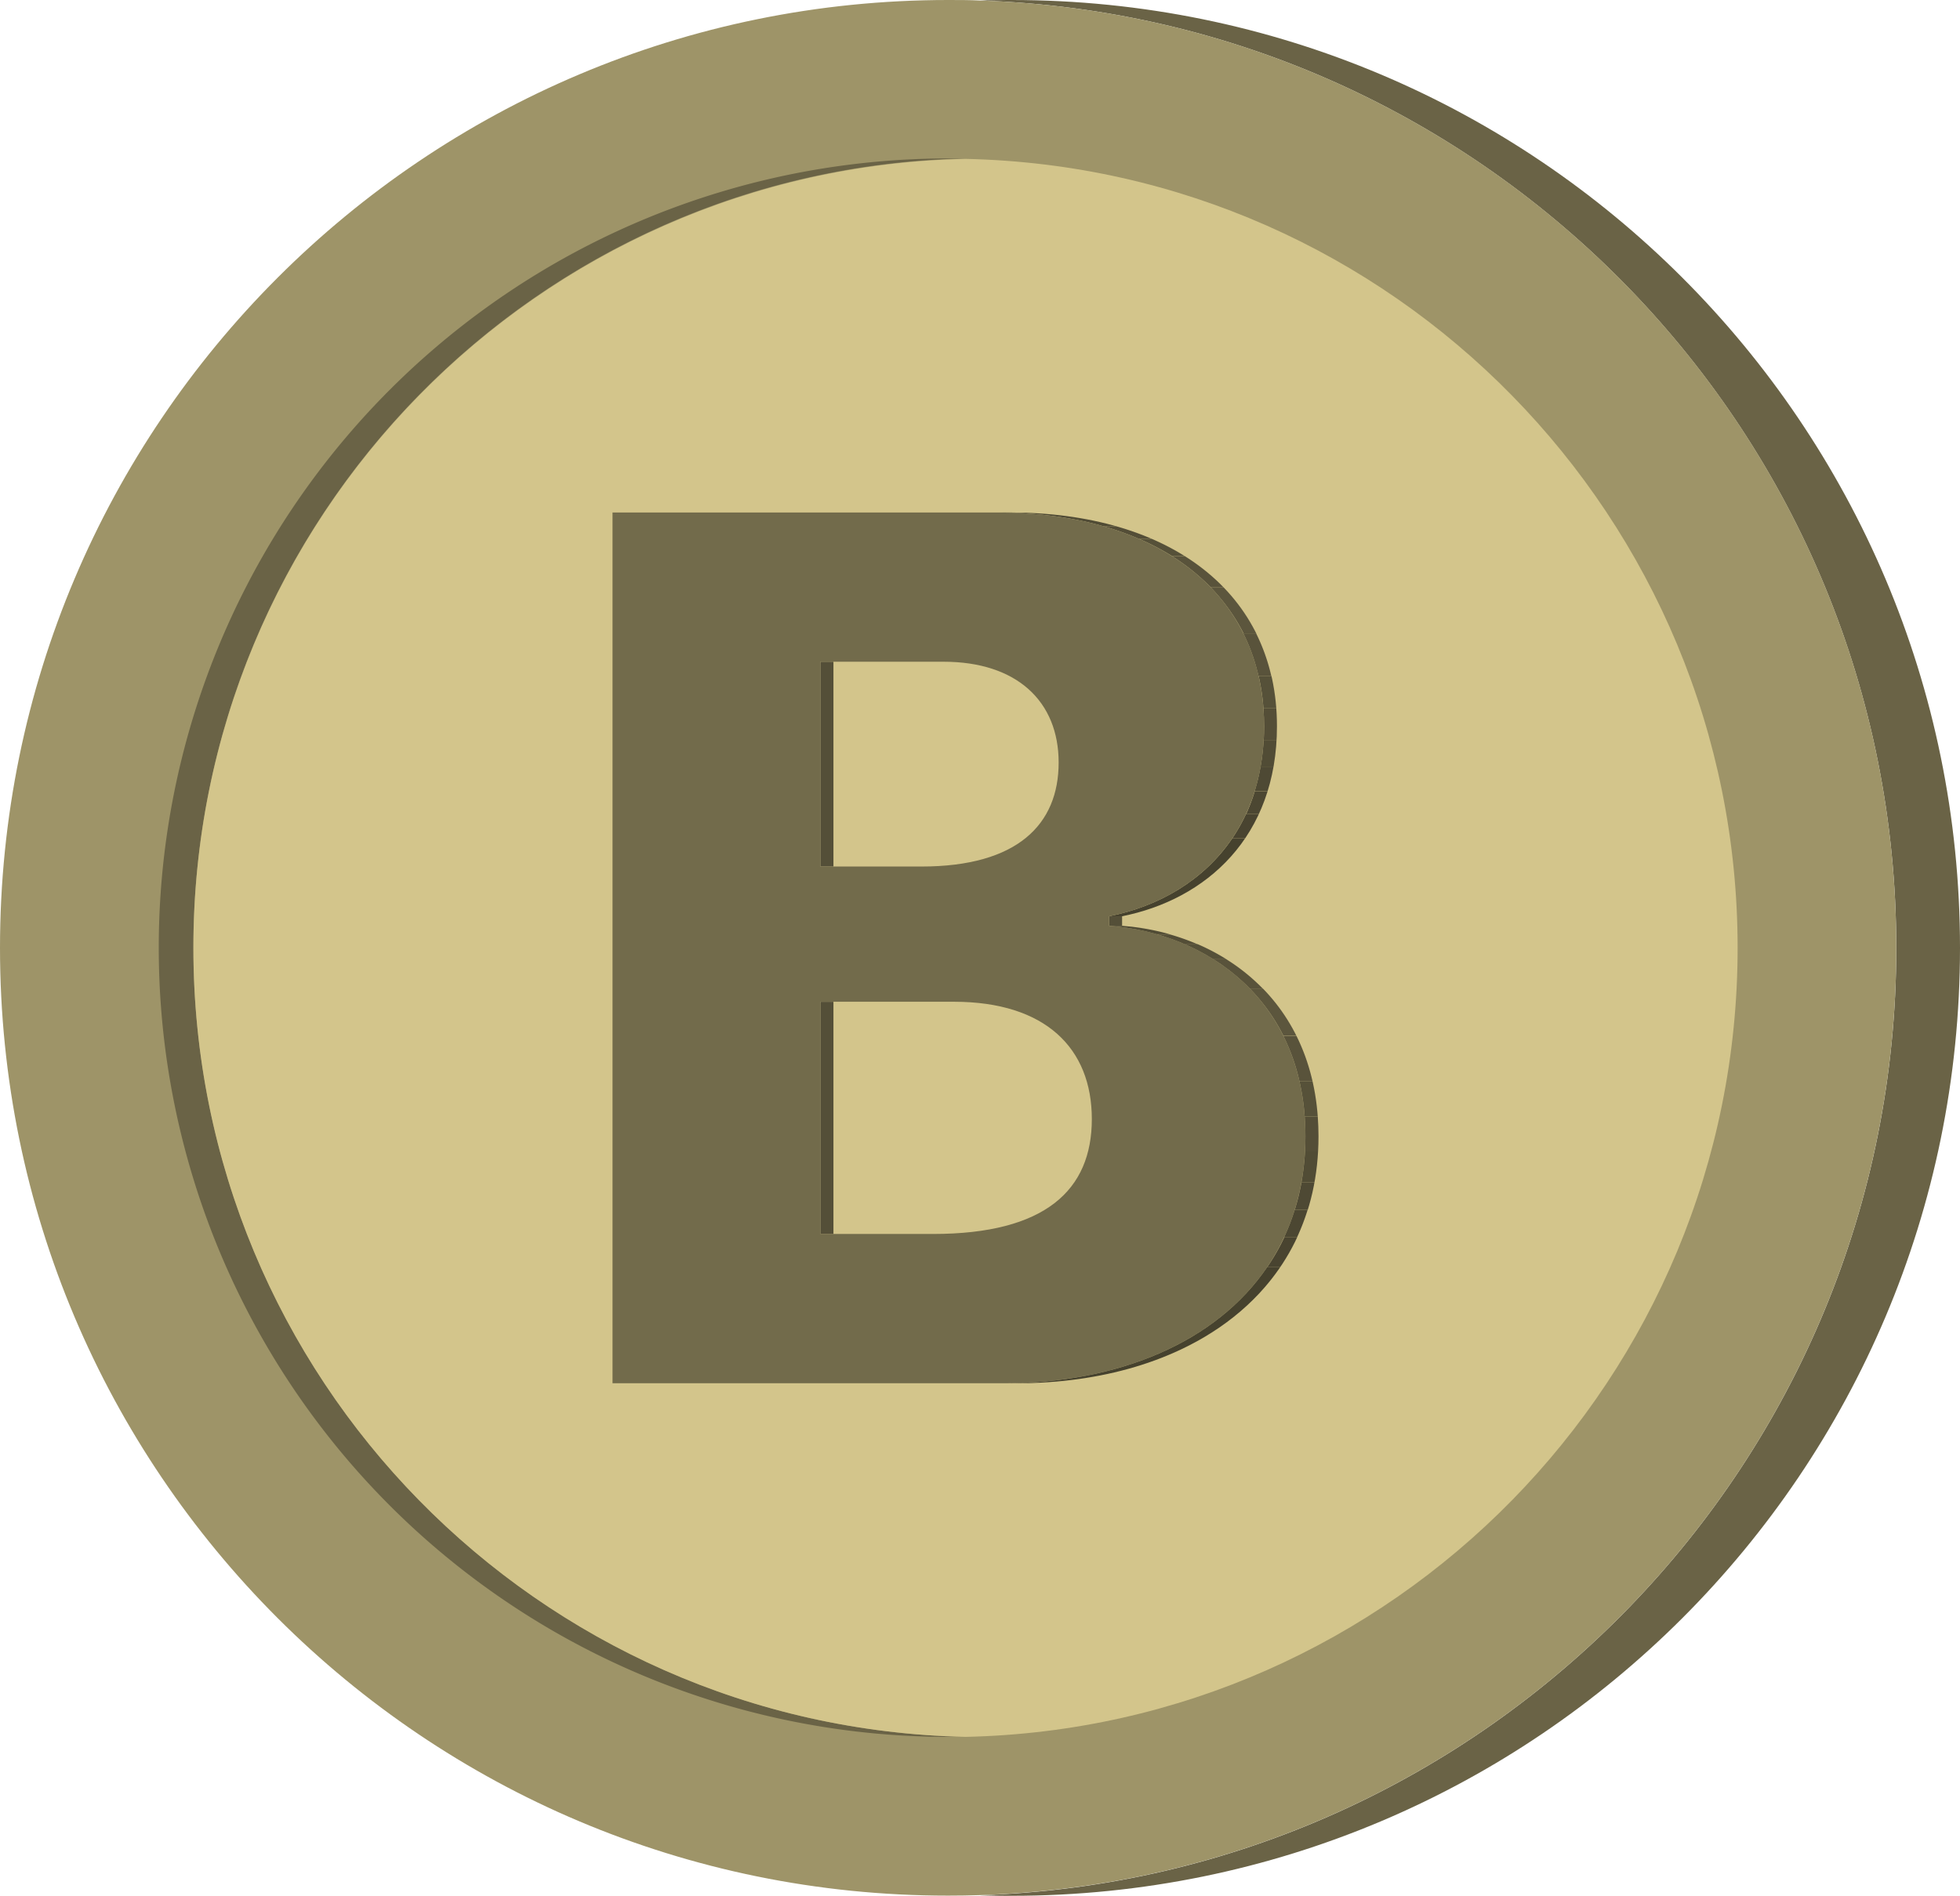 <svg xmlns="http://www.w3.org/2000/svg" xmlns:xlink="http://www.w3.org/1999/xlink" viewBox="0 0 457.17 442.31"><defs><style>.cls-1{fill:none;}.cls-2{fill:#6a6346;}.cls-3{fill:#9e9468;}.cls-4{fill:#d3c58b;}.cls-5{isolation:isolate;}.cls-6{fill:#544f38;}.cls-7{fill:#4b4631;}.cls-8{clip-path:url(#clip-path);}.cls-9{fill:#4c4732;}.cls-10{fill:#4e4934;}.cls-11{fill:#514c35;}.cls-12{fill:#544e37;}.cls-13{fill:#565139;}.cls-14{fill:#59533b;}.cls-15{fill:#5c563d;}.cls-16{fill:#494430;}.cls-17{fill:#46422e;}.cls-18{fill:#726b4b;}.cls-19{clip-path:url(#clip-path-2);}</style><clipPath id="clip-path"><path class="cls-1" d="M232.58,119.57h3c37.21,0,62.27,18.6,62.27,49.86,0,25.89-16.61,40.48-36.17,44.35h-3.05c19.56-3.87,36.17-18.46,36.17-44.35C294.85,138.17,269.79,119.57,232.58,119.57Z"/></clipPath><clipPath id="clip-path-2"><path class="cls-1" d="M258.68,216h3.05c22.53,1.64,45.81,17.12,45.81,49.13,0,36.9-31,57.6-70.43,57.6h-3.05c39.44,0,70.43-20.7,70.43-57.6C304.49,233.13,281.21,217.65,258.68,216Z"/></clipPath></defs><g id="Camada_2" data-name="Camada 2"><g id="Camada_1-2" data-name="Camada 1"><path class="cls-2" d="M457.17,221.15c0,122.14-99,221.16-221.16,221.16-2.48,0-5,0-7.42-.12,118.7-3.92,213.72-101.39,213.72-221S347.29,4,228.59.12C231.05,0,233.53,0,236,0,358.15,0,457.17,99,457.17,221.15Z"/><path class="cls-3" d="M442.31,221.15c0,119.65-95,217.12-213.72,221-2.47.08-4.94.12-7.43.12C99,442.31,0,343.29,0,221.15S99,0,221.16,0c2.49,0,5,0,7.43.12C347.29,4,442.31,101.5,442.31,221.15Z"/><path class="cls-2" d="M225.21,405.23c-1.34,0-2.7,0-4.05,0a184.13,184.13,0,0,1,0-368.26c1.35,0,2.71,0,4.05,0-99.83,2.13-180.1,83.74-180.1,184.08S125.38,403.1,225.21,405.23Z"/><path class="cls-4" d="M405.3,221.15c0,100.34-80.27,181.94-180.09,184.08-99.83-2.13-180.1-83.74-180.1-184.08S125.38,39.2,225.21,37.07C325,39.21,405.3,120.81,405.3,221.15Z"/><g class="cls-5"><rect class="cls-6" x="191.35" y="233.73" width="3.05" height="54.18"/><rect class="cls-6" x="191.35" y="154.39" width="3.05" height="47.78"/><polygon class="cls-7" points="191.35 202.17 194.4 202.17 217.98 202.17 214.93 202.17 191.35 202.17"/><polygon class="cls-7" points="191.35 287.9 194.4 287.9 220.65 287.9 217.6 287.9 191.35 287.9"/><polygon class="cls-7" points="142.87 119.57 145.92 119.57 235.63 119.57 232.58 119.57 142.87 119.57"/><rect class="cls-6" x="258.68" y="213.78" width="3.05" height="2.23"/><g class="cls-5"><g class="cls-8"><g class="cls-5"><path class="cls-9" d="M232.58,119.57h3c1.07,0,2.13,0,3.18.05h-3.05c-1,0-2.11-.05-3.18-.05"/><path class="cls-10" d="M235.76,119.62h3.05a96.32,96.32,0,0,1,11.95,1.07h-3a96.32,96.32,0,0,0-12-1.07"/><path class="cls-11" d="M247.71,120.69h3a78.38,78.38,0,0,1,9.63,2.08h-3.05a78.38,78.38,0,0,0-9.63-2.08"/><path class="cls-12" d="M257.34,122.77h3.05a66.74,66.74,0,0,1,8.28,2.93h-3.05a66.74,66.74,0,0,0-8.28-2.93"/><path class="cls-13" d="M265.62,125.7h3.05a57.27,57.27,0,0,1,7.71,4h-3.05a57.27,57.27,0,0,0-7.71-4"/><path class="cls-14" d="M273.33,129.73h3.05a48.89,48.89,0,0,1,9,7.22h-3.05a49.22,49.22,0,0,0-9-7.22"/><path class="cls-15" d="M282.33,137h3.05a43.29,43.29,0,0,1,7.71,10.84h-3A43.29,43.29,0,0,0,282.33,137"/><path class="cls-14" d="M290,147.79h3a44.73,44.73,0,0,1,3.53,9.9h-3.05a45.24,45.24,0,0,0-3.53-9.9"/><path class="cls-13" d="M293.57,157.69h3.05a49.76,49.76,0,0,1,1.13,7.58H294.7a49.76,49.76,0,0,0-1.13-7.58"/><path class="cls-12" d="M294.7,165.27h3.05c.1,1.36.15,2.75.15,4.16,0,1.09,0,2.16-.08,3.22h-3.05c.05-1.06.08-2.13.08-3.22,0-1.41-.05-2.8-.15-4.16"/><path class="cls-11" d="M294.77,172.65h3.05a53.16,53.16,0,0,1-.74,6.37H294a53.16,53.16,0,0,0,.74-6.37"/><path class="cls-10" d="M294,179h3.05a45.81,45.81,0,0,1-1.36,5.6h-3.05A45.81,45.81,0,0,0,294,179"/><path class="cls-9" d="M292.67,184.62h3.05a43.41,43.41,0,0,1-2,5.3h-3.05a43.41,43.41,0,0,0,2-5.3"/><path class="cls-16" d="M290.64,189.92h3.05a40.81,40.81,0,0,1-3.19,5.65h-3.05a40.81,40.81,0,0,0,3.19-5.65"/><path class="cls-17" d="M287.45,195.57h3.05c-6.68,9.89-17.21,15.92-28.77,18.21h-3.05c11.56-2.29,22.09-8.32,28.77-18.21"/></g></g></g><path class="cls-18" d="M258.68,216c22.53,1.64,45.81,17.12,45.81,49.13,0,36.9-31,57.6-70.43,57.6H142.87V119.57h89.71c37.21,0,62.27,18.6,62.27,49.86,0,25.89-16.61,40.48-36.17,44.35Zm-41.08,71.9c26.25,0,37.07-10.27,37.07-26.8s-10.82-27.38-32.18-27.38H191.35v54.18H217.6M191.35,154.39v47.78h23.58c22.39,0,32-9.82,32-24.26,0-14.29-9.78-23.52-26.84-23.52H191.35"/><g class="cls-5"><g class="cls-19"><g class="cls-5"><path class="cls-10" d="M258.68,216h3.05c1.49.11,3,.28,4.49.51h-3.06c-1.49-.23-3-.4-4.48-.51"/><path class="cls-11" d="M263.16,216.52h3.06a56.88,56.88,0,0,1,6.63,1.45H269.8a56.59,56.59,0,0,0-6.64-1.45"/><path class="cls-12" d="M269.8,218h3.05a53.26,53.26,0,0,1,6.52,2.32h-3.05A53.26,53.26,0,0,0,269.8,218"/><path class="cls-13" d="M276.32,220.29h3.05a49.88,49.88,0,0,1,6.71,3.52H283a49.88,49.88,0,0,0-6.71-3.52"/><path class="cls-14" d="M283,223.81h3.05a45.84,45.84,0,0,1,8.47,6.81h-3.06a45.45,45.45,0,0,0-8.46-6.81"/><path class="cls-15" d="M291.49,230.62h3.06a43.83,43.83,0,0,1,7.84,11h-3.05a43.62,43.62,0,0,0-7.85-11"/><path class="cls-14" d="M299.34,241.66h3.05a47.29,47.29,0,0,1,3.75,10.57h-3.05a47.29,47.29,0,0,0-3.75-10.57"/><path class="cls-13" d="M303.09,252.23h3.05a54.31,54.31,0,0,1,1.23,8.26h-3.05a54.31,54.31,0,0,0-1.23-8.26"/><path class="cls-12" d="M304.32,260.49h3.05c.11,1.51.17,3.06.17,4.65,0,1.18,0,2.34-.09,3.49H304.4c.06-1.15.09-2.31.09-3.49,0-1.59-.06-3.14-.17-4.65"/><path class="cls-11" d="M304.4,268.63h3.05a61,61,0,0,1-.83,7.19h-3.05a61,61,0,0,0,.83-7.19"/><path class="cls-10" d="M303.57,275.82h3.05a52.54,52.54,0,0,1-1.58,6.46H302a52.54,52.54,0,0,0,1.58-6.46"/><path class="cls-9" d="M302,282.28H305a50.52,50.52,0,0,1-2.43,6.33h-3.05a50.52,50.52,0,0,0,2.43-6.33"/><path class="cls-16" d="M299.56,288.61h3.05a50.21,50.21,0,0,1-3.95,7H295.6a49.26,49.26,0,0,0,4-7"/><path class="cls-17" d="M295.6,295.59h3.06c-12,17.63-34.81,27.15-61.55,27.15h-3.05c26.74,0,49.6-9.52,61.54-27.15"/></g></g></g></g></g></g></svg>